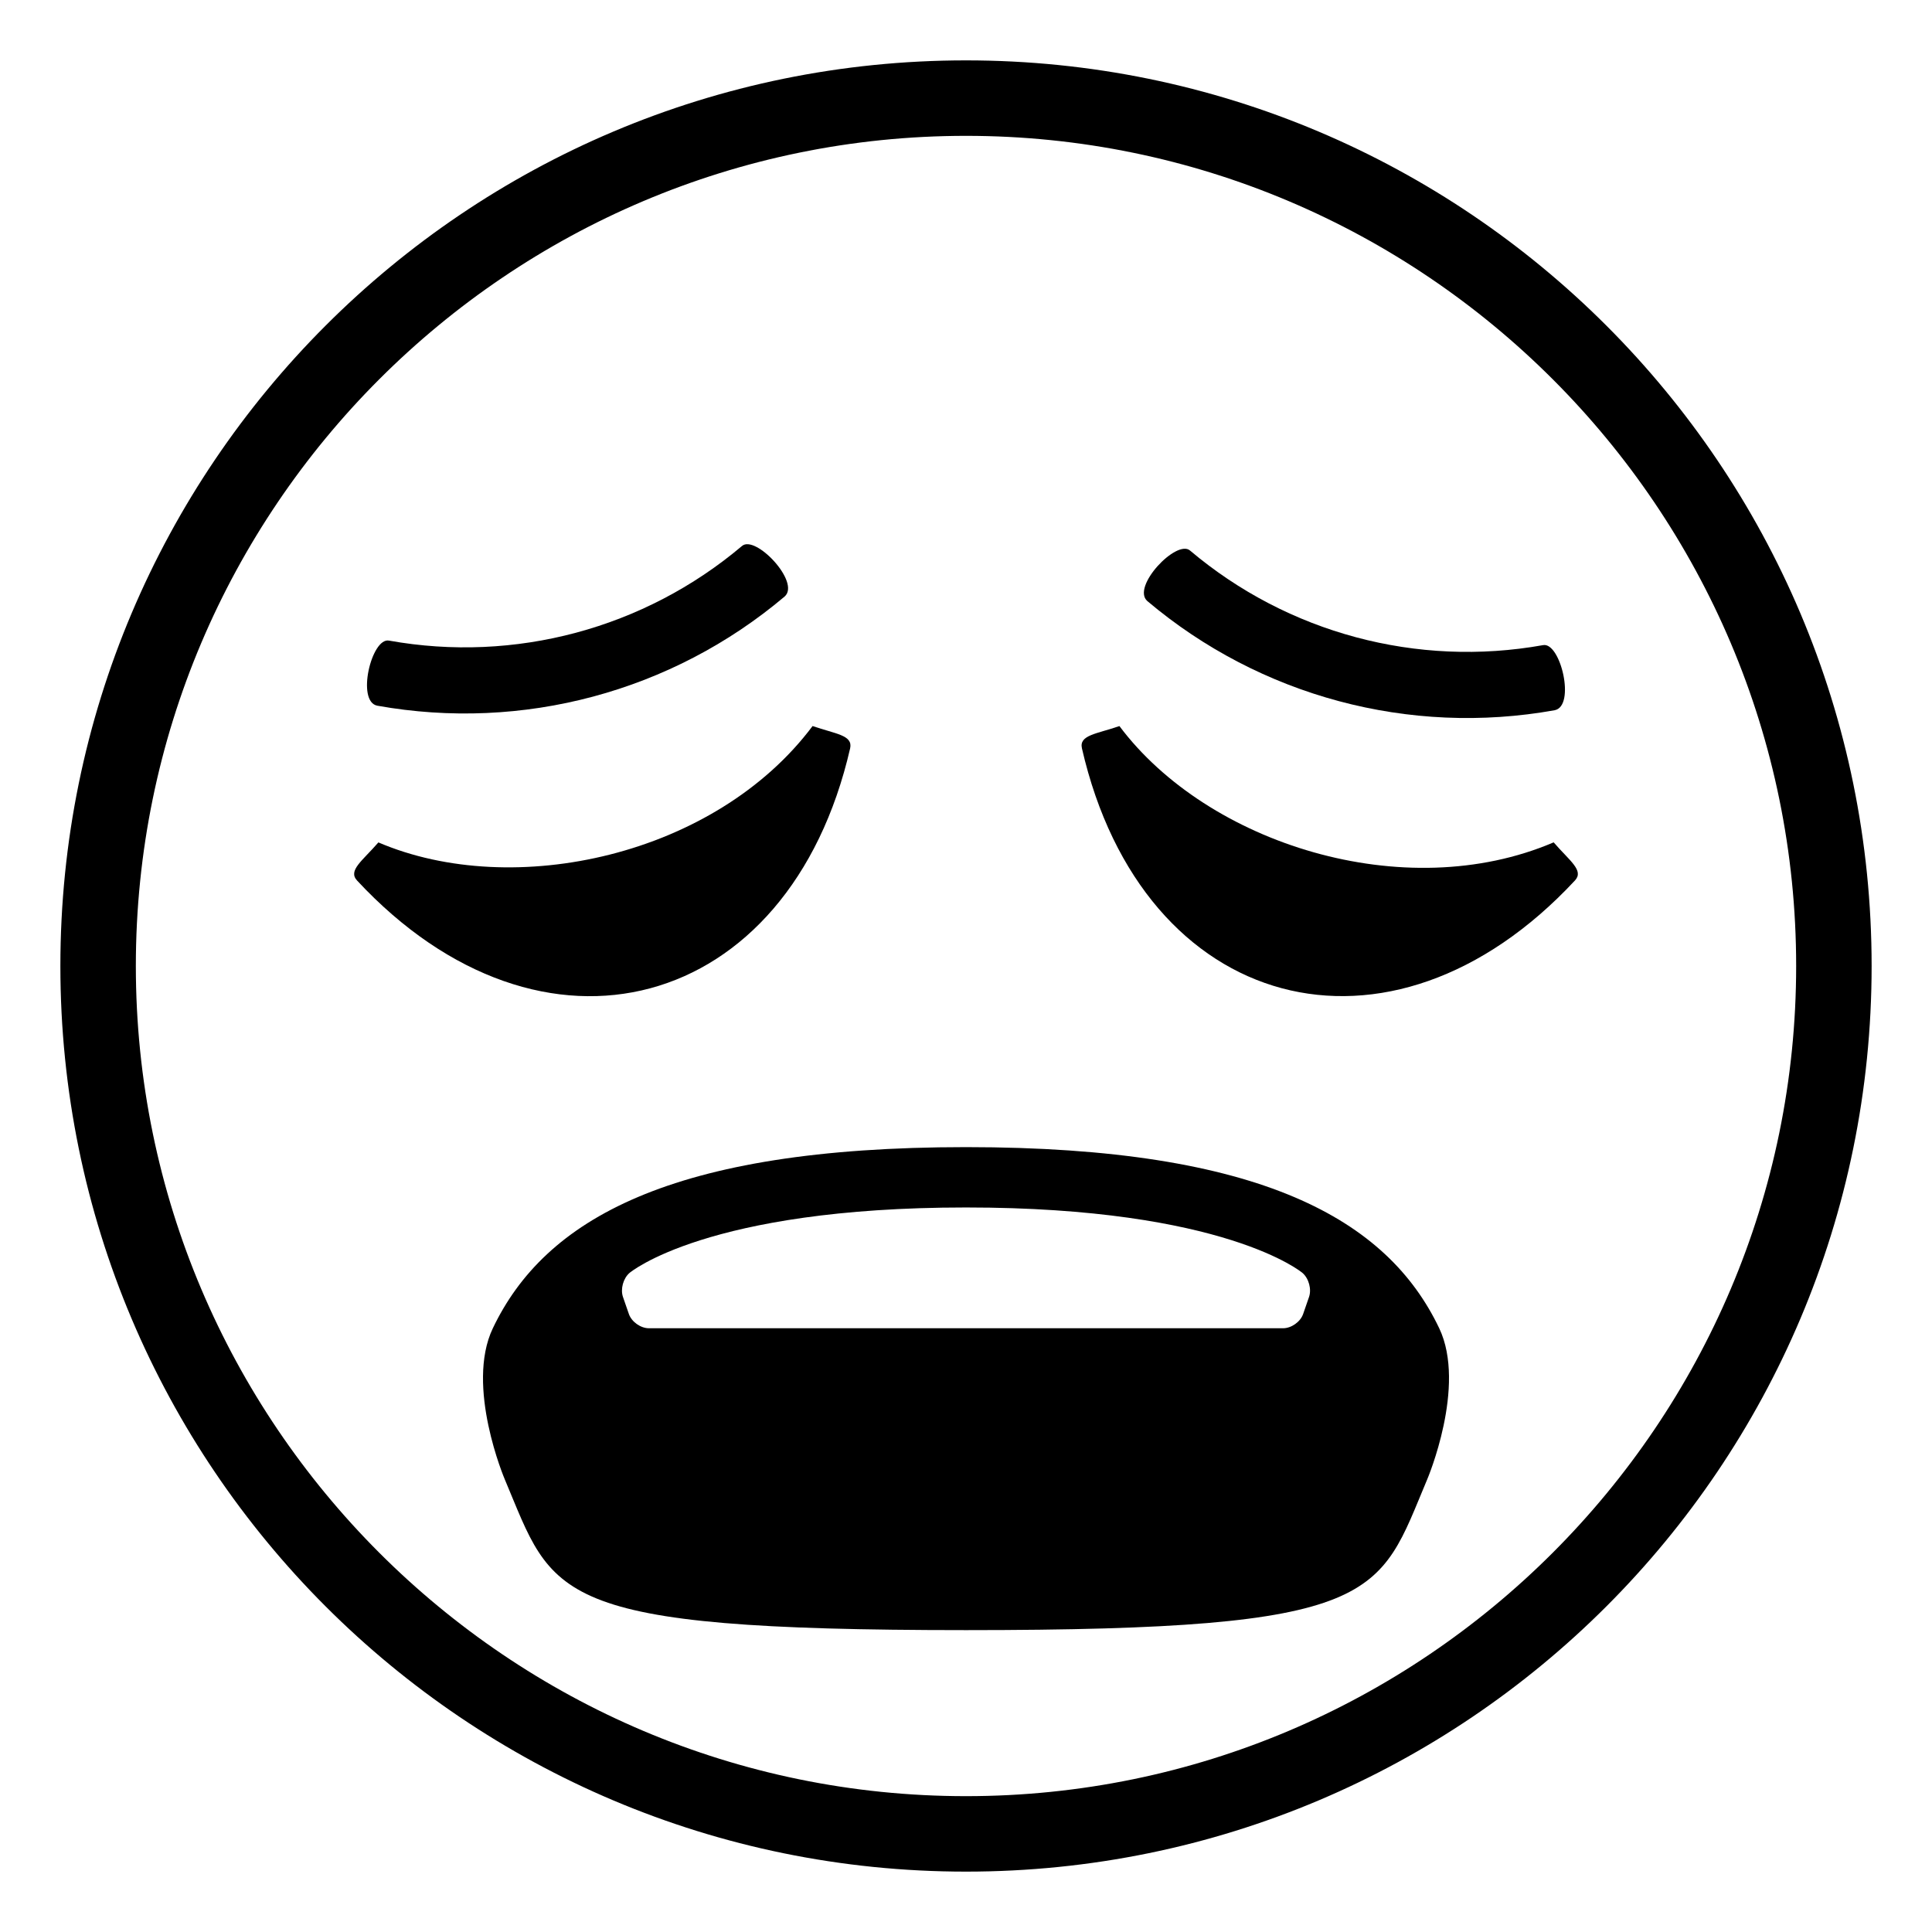 <svg xmlns="http://www.w3.org/2000/svg" viewBox="0 0 64 64" enable-background="new 0 0 64 64"><path d="M32,2C15.43,2,2,15.43,2,32s13.43,30,30,30s30-13.43,30-30S48.57,2,32,2z M32,59.5C16.836,59.5,4.5,47.164,4.5,32
		S16.836,4.5,32,4.5c15.164,0,27.5,12.336,27.5,27.5S47.164,59.5,32,59.5z"/><path d="m51.5 23.527c.703-.135.193-2.27-.385-2.156-4.17.748-8.457-.4-11.693-3.133-.443-.387-1.955 1.205-1.414 1.674 3.736 3.154 8.683 4.479 13.492 3.615"/><path d="m12.498 23.377c4.813.863 9.76-.463 13.492-3.615.543-.469-.969-2.063-1.412-1.674-3.236 2.732-7.523 3.881-11.691 3.133-.58-.114-1.092 2.021-.389 2.156"/><path d="m51.467 27.904c-4.941 2.114-11.463.049-14.385-3.852-.764.264-1.34.296-1.242.736 2.01 8.772 10.205 10.966 16.334 4.377.305-.332-.178-.647-.707-1.261"/><path d="m28.162 24.789c.096-.44-.479-.473-1.244-.738-3.221 4.3-9.902 5.772-14.383 3.855-.529.611-1.014.927-.709 1.26 6.129 6.592 14.322 4.395 16.336-4.377"/><path d="m32 38c-9.793 0-13.959 2.407-15.674 6-.918 1.92.393 5 .393 5 1.637 3.883 1.408 5 15.283 5 13.857 0 13.643-1.117 15.279-5 0 0 1.309-3.08.395-5-1.715-3.593-5.881-6-15.676-6m11.363 4.965l-.195.563c-.09.259-.389.472-.664.472h-21.008c-.275 0-.574-.213-.664-.473l-.195-.563c-.09-.26.008-.618.217-.797 0 0 2.545-2.168 11.146-2.168s11.146 2.168 11.146 2.168c.209.18.307.538.217.798"/></svg>